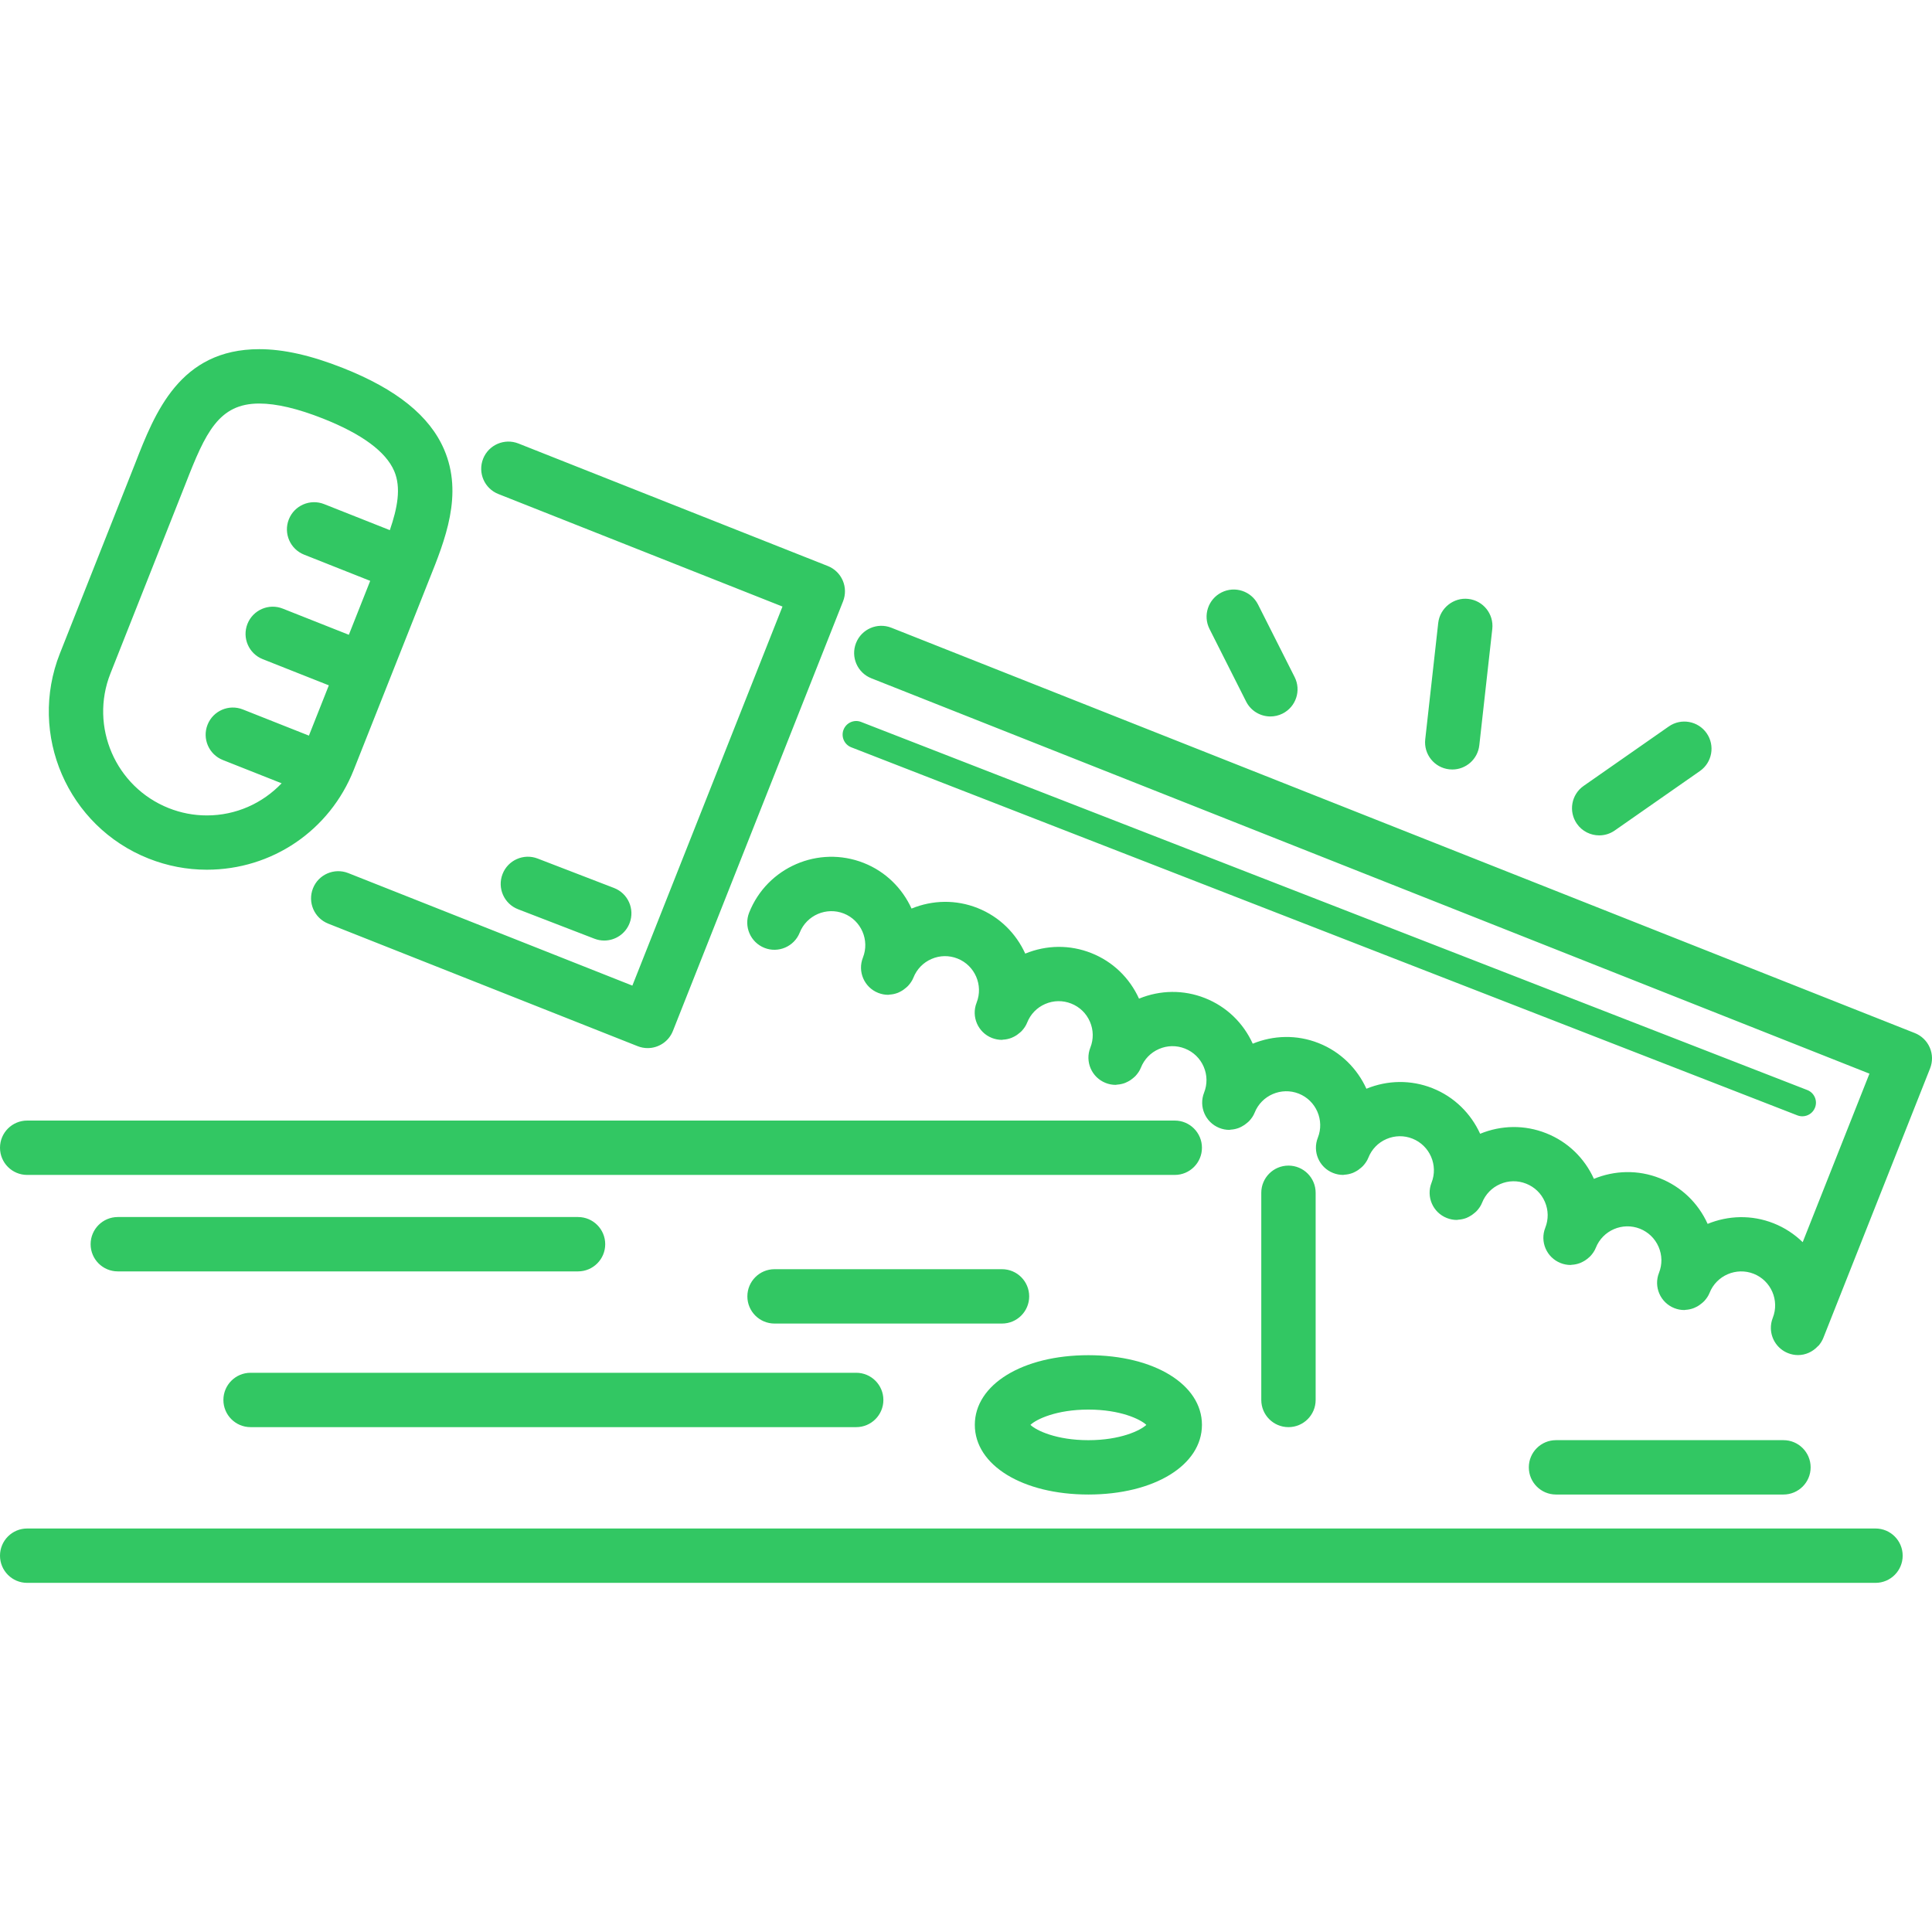 <?xml version="1.0" encoding="iso-8859-1"?>
<!-- Generator: Adobe Illustrator 18.0.0, SVG Export Plug-In . SVG Version: 6.00 Build 0)  -->
<!DOCTYPE svg PUBLIC "-//W3C//DTD SVG 1.1//EN" "http://www.w3.org/Graphics/SVG/1.1/DTD/svg11.dtd">
<svg xmlns="http://www.w3.org/2000/svg" xmlns:xlink="http://www.w3.org/1999/xlink" version="1.1" id="Capa_1" x="0px" y="0px" viewBox="0 0 71.079 71.079" style="enable-background:new 0 0 71.079 71.079;" xml:space="preserve" width="512px" height="512px">
<path d="M5.469,31.587c0.687,0.272,1.406,0.41,2.14,0.41c2.4,0,4.522-1.442,5.406-3.674l2.767-6.98  c0.594-1.478,1.268-3.151,0.558-4.804c-0.531-1.237-1.748-2.219-3.722-3c-1.178-0.466-2.185-0.693-3.079-0.693  c-2.928,0-3.839,2.336-4.57,4.214L2.204,24.04C1.024,27.021,2.488,30.407,5.469,31.587z M4.063,24.777l2.768-6.991  c0.732-1.878,1.219-2.94,2.707-2.94c0.629,0,1.417,0.186,2.343,0.552c1.433,0.567,2.314,1.217,2.621,1.93  c0.265,0.618,0.118,1.366-0.16,2.176l-2.418-0.958c-0.513-0.202-1.095,0.047-1.298,0.562c-0.203,0.513,0.048,1.094,0.562,1.298  l2.432,0.964l-0.786,1.984l-2.432-0.963c-0.512-0.204-1.094,0.048-1.298,0.562c-0.203,0.514,0.048,1.095,0.562,1.298l2.432,0.963  l-0.733,1.85l-2.431-0.963c-0.512-0.203-1.095,0.047-1.298,0.562c-0.203,0.513,0.048,1.094,0.562,1.298l2.163,0.857  c-0.704,0.738-1.682,1.182-2.751,1.182c-0.48,0-0.952-0.09-1.403-0.269C4.25,28.953,3.29,26.732,4.063,24.777z M17.774,16.878  c0.204-0.514,0.786-0.764,1.298-0.562l11.383,4.508c0.247,0.098,0.444,0.289,0.55,0.533c0.105,0.243,0.109,0.519,0.012,0.765  l-6.26,15.806c-0.155,0.393-0.532,0.632-0.93,0.632c-0.123,0-0.247-0.023-0.368-0.071l-11.383-4.508  c-0.514-0.203-0.765-0.784-0.562-1.298c0.203-0.514,0.785-0.764,1.298-0.562l10.453,4.14l5.523-13.946l-10.453-4.14  C17.822,17.973,17.571,17.392,17.774,16.878z M71.009,39.305l-3.928,9.917c-0.037,0.093-0.088,0.176-0.147,0.251  c-0.003,0.004-0.005,0.009-0.008,0.013c-0.013,0.016-0.032,0.026-0.046,0.042c-0.189,0.204-0.451,0.326-0.729,0.326  c-0.123,0-0.247-0.023-0.368-0.071c-0.385-0.152-0.623-0.517-0.632-0.907c-0.003-0.13,0.019-0.263,0.07-0.391l0,0  c0.253-0.641-0.062-1.368-0.702-1.622c-0.639-0.252-1.369,0.061-1.623,0.702c-0.046,0.117-0.117,0.215-0.197,0.303  c-0.023,0.025-0.049,0.045-0.075,0.068c-0.066,0.058-0.136,0.106-0.214,0.145c-0.03,0.015-0.058,0.03-0.089,0.042  c-0.098,0.038-0.2,0.061-0.305,0.067c-0.012,0.001-0.023,0.005-0.036,0.005c-0.005,0-0.01,0.002-0.015,0.002  c-0.123,0-0.248-0.023-0.368-0.071c-0.514-0.204-0.765-0.785-0.562-1.298c0.123-0.31,0.118-0.65-0.015-0.957  c-0.133-0.306-0.376-0.542-0.687-0.666c-0.64-0.252-1.369,0.061-1.623,0.703c-0.046,0.117-0.117,0.215-0.197,0.303  c-0.023,0.025-0.049,0.045-0.074,0.067c-0.066,0.059-0.137,0.107-0.215,0.146c-0.029,0.015-0.057,0.03-0.087,0.041  c-0.098,0.038-0.201,0.062-0.307,0.067c-0.012,0.001-0.023,0.005-0.035,0.005c-0.005,0-0.009,0.002-0.014,0.002  c-0.123,0-0.248-0.023-0.368-0.071c-0.514-0.204-0.765-0.785-0.562-1.298c0.123-0.31,0.118-0.649-0.015-0.956  s-0.377-0.543-0.688-0.666c-0.31-0.123-0.649-0.119-0.957,0.015c-0.306,0.132-0.542,0.376-0.665,0.686  c-0.046,0.117-0.116,0.215-0.196,0.302c-0.024,0.026-0.05,0.047-0.077,0.07c-0.064,0.057-0.133,0.104-0.208,0.143  c-0.032,0.016-0.061,0.032-0.094,0.045c-0.094,0.036-0.191,0.057-0.292,0.064c-0.017,0.001-0.032,0.007-0.049,0.007  c-0.005,0-0.009,0.002-0.014,0.002c-0.123,0-0.247-0.023-0.368-0.071c-0.514-0.203-0.765-0.784-0.562-1.297  c0.254-0.641-0.062-1.369-0.702-1.623c-0.313-0.124-0.65-0.117-0.956,0.015c-0.307,0.132-0.543,0.376-0.666,0.687  c-0.046,0.117-0.117,0.215-0.197,0.303c-0.023,0.025-0.049,0.045-0.074,0.068c-0.065,0.058-0.135,0.106-0.212,0.145  c-0.03,0.015-0.058,0.031-0.09,0.043c-0.096,0.037-0.197,0.06-0.301,0.066c-0.014,0.001-0.026,0.006-0.04,0.006  c-0.005,0-0.01,0.002-0.015,0.002c-0.123,0-0.247-0.023-0.368-0.071c-0.514-0.203-0.765-0.784-0.562-1.297  c0.254-0.641-0.062-1.369-0.702-1.623c-0.638-0.252-1.369,0.061-1.623,0.702c-0.046,0.117-0.117,0.215-0.198,0.303  c-0.023,0.025-0.049,0.045-0.074,0.067c-0.066,0.058-0.136,0.106-0.213,0.145c-0.03,0.015-0.059,0.031-0.091,0.043  c-0.095,0.036-0.194,0.059-0.298,0.065c-0.015,0.001-0.029,0.006-0.044,0.007c-0.004,0-0.008,0.002-0.012,0.002  c-0.123,0-0.248-0.023-0.368-0.071c-0.514-0.204-0.765-0.785-0.562-1.298c0.123-0.31,0.118-0.65-0.015-0.956  c-0.132-0.306-0.376-0.542-0.687-0.666c-0.313-0.124-0.651-0.118-0.957,0.015c-0.307,0.133-0.543,0.377-0.666,0.688  c-0.046,0.117-0.117,0.215-0.197,0.303c-0.024,0.026-0.05,0.046-0.076,0.069c-0.065,0.057-0.134,0.105-0.211,0.143  c-0.031,0.016-0.061,0.032-0.093,0.044c-0.094,0.036-0.191,0.057-0.292,0.064c-0.017,0.001-0.032,0.007-0.049,0.007  c-0.004,0-0.008,0.002-0.012,0.002c-0.123,0-0.248-0.023-0.368-0.071c-0.514-0.204-0.765-0.785-0.562-1.298  c0.123-0.31,0.118-0.649-0.015-0.956s-0.377-0.543-0.688-0.666c-0.311-0.123-0.648-0.118-0.957,0.015  c-0.306,0.132-0.542,0.376-0.665,0.687c-0.046,0.117-0.116,0.215-0.196,0.303c-0.023,0.026-0.049,0.046-0.075,0.068  c-0.065,0.058-0.135,0.106-0.212,0.145c-0.03,0.015-0.058,0.03-0.089,0.042c-0.098,0.038-0.201,0.062-0.308,0.067  c-0.011,0.001-0.021,0.005-0.032,0.005c-0.006,0-0.011,0.003-0.017,0.003c-0.123,0-0.247-0.023-0.368-0.07  c-0.513-0.203-0.765-0.784-0.562-1.298c0.253-0.641-0.062-1.369-0.702-1.623c-0.31-0.123-0.649-0.119-0.957,0.015  c-0.306,0.132-0.542,0.376-0.665,0.686c-0.046,0.117-0.117,0.215-0.197,0.303c-0.023,0.025-0.049,0.045-0.074,0.068  c-0.065,0.058-0.135,0.106-0.212,0.145c-0.03,0.015-0.058,0.031-0.09,0.043c-0.096,0.037-0.197,0.06-0.301,0.066  c-0.014,0.001-0.026,0.006-0.04,0.006c-0.005,0-0.01,0.002-0.015,0.002c-0.123,0-0.247-0.023-0.368-0.071  c-0.514-0.203-0.765-0.784-0.562-1.297c0.254-0.641-0.062-1.369-0.702-1.623c-0.639-0.251-1.368,0.061-1.623,0.703  c-0.204,0.514-0.79,0.764-1.298,0.561c-0.514-0.204-0.765-0.785-0.562-1.298c0.661-1.666,2.552-2.485,4.219-1.825  c0.812,0.322,1.418,0.939,1.755,1.677c0.781-0.32,1.64-0.333,2.429-0.02c0.812,0.322,1.418,0.938,1.754,1.677  c0.782-0.321,1.64-0.333,2.43-0.02c0.788,0.312,1.406,0.908,1.756,1.677c0.781-0.321,1.64-0.332,2.428-0.02  c0.788,0.312,1.406,0.908,1.756,1.677c0.751-0.308,1.615-0.343,2.427-0.02c0.812,0.322,1.418,0.939,1.755,1.677  c0.781-0.32,1.64-0.333,2.429-0.02c0.812,0.322,1.418,0.939,1.755,1.677c0.782-0.321,1.64-0.333,2.429-0.02  c0.789,0.312,1.407,0.909,1.757,1.678c0.751-0.309,1.615-0.344,2.428-0.021c0.788,0.312,1.406,0.908,1.756,1.678  c0.75-0.308,1.614-0.343,2.427-0.021c0.412,0.163,0.771,0.403,1.07,0.694l2.456-6.2L32.056,24.954  c-0.514-0.203-0.765-0.784-0.562-1.298c0.203-0.514,0.785-0.765,1.298-0.562l37.655,14.913c0.247,0.098,0.444,0.289,0.55,0.533  C71.103,38.783,71.106,39.058,71.009,39.305z M0,42.226c0-0.552,0.447-1,1-1h42.22c0.553,0,1,0.448,1,1s-0.447,1-1,1H1  C0.447,43.226,0,42.779,0,42.226z M70,57.234c0,0.552-0.447,1-1,1H1c-0.553,0-1-0.448-1-1s0.447-1,1-1h68  C69.553,56.234,70,56.682,70,57.234z M47.403,52.505c-0.553,0-1-0.448-1-1v-7.622c0-0.552,0.447-1,1-1s1,0.448,1,1v7.622  C48.403,52.057,47.956,52.505,47.403,52.505z M21.266,46.775H4.334c-0.553,0-1-0.448-1-1s0.447-1,1-1h16.932c0.553,0,1,0.448,1,1  S21.818,46.775,21.266,46.775z M8.219,51.505c0-0.552,0.447-1,1-1H31.5c0.553,0,1,0.448,1,1s-0.447,1-1,1H9.219  C8.666,52.505,8.219,52.057,8.219,51.505z M36.864,48.694h-8.368c-0.553,0-1-0.448-1-1s0.447-1,1-1h8.368c0.553,0,1,0.448,1,1  S37.417,48.694,36.864,48.694z M57.246,54.984c-0.553,0-1-0.448-1-1s0.447-1,1-1h8.368c0.553,0,1,0.448,1,1s-0.447,1-1,1H57.246z   M40.042,54.984c2.421,0,4.178-1.078,4.178-2.563s-1.757-2.563-4.178-2.563s-4.178,1.078-4.178,2.563S37.621,54.984,40.042,54.984z   M40.042,51.859c1.171,0,1.91,0.352,2.132,0.563c-0.222,0.21-0.961,0.563-2.132,0.563s-1.91-0.352-2.132-0.563  C38.132,52.211,38.871,51.859,40.042,51.859z M58.014,30.306c-0.315-0.453-0.205-1.076,0.248-1.392l3.133-2.187  c0.452-0.317,1.077-0.205,1.393,0.248c0.315,0.453,0.205,1.076-0.248,1.392l-3.133,2.187c-0.174,0.122-0.374,0.18-0.571,0.18  C58.52,30.734,58.208,30.585,58.014,30.306z M52.435,27.2l0.478-4.283c0.063-0.549,0.568-0.945,1.105-0.883  c0.55,0.061,0.944,0.556,0.884,1.104l-0.478,4.283c-0.058,0.511-0.49,0.889-0.993,0.889c-0.037,0-0.074-0.002-0.111-0.006  C52.769,28.244,52.374,27.749,52.435,27.2z M44.498,23.139c-0.249-0.493-0.051-1.094,0.442-1.343s1.094-0.05,1.343,0.443l1.347,2.67  c0.249,0.493,0.051,1.094-0.442,1.343c-0.145,0.073-0.298,0.107-0.449,0.107c-0.366,0-0.718-0.201-0.894-0.55L44.498,23.139z   M19.061,33.452c-0.516-0.199-0.772-0.778-0.573-1.293c0.198-0.516,0.779-0.771,1.292-0.573l2.81,1.083  c0.516,0.199,0.772,0.778,0.573,1.293c-0.152,0.397-0.531,0.641-0.933,0.641c-0.12,0-0.241-0.022-0.359-0.067L19.061,33.452z   M31.034,26.846c0.101-0.258,0.39-0.386,0.647-0.285l34.81,13.542c0.257,0.1,0.385,0.39,0.284,0.647  c-0.077,0.198-0.266,0.319-0.466,0.319c-0.061,0-0.122-0.011-0.182-0.034l-34.81-13.542C31.062,27.393,30.934,27.104,31.034,26.846z  " fill="#32c763"/>
<g>
</g>
<g>
</g>
<g>
</g>
<g>
</g>
<g>
</g>
<g>
</g>
<g>
</g>
<g>
</g>
<g>
</g>
<g>
</g>
<g>
</g>
<g>
</g>
<g>
</g>
<g>
</g>
<g>
</g>
</svg>
